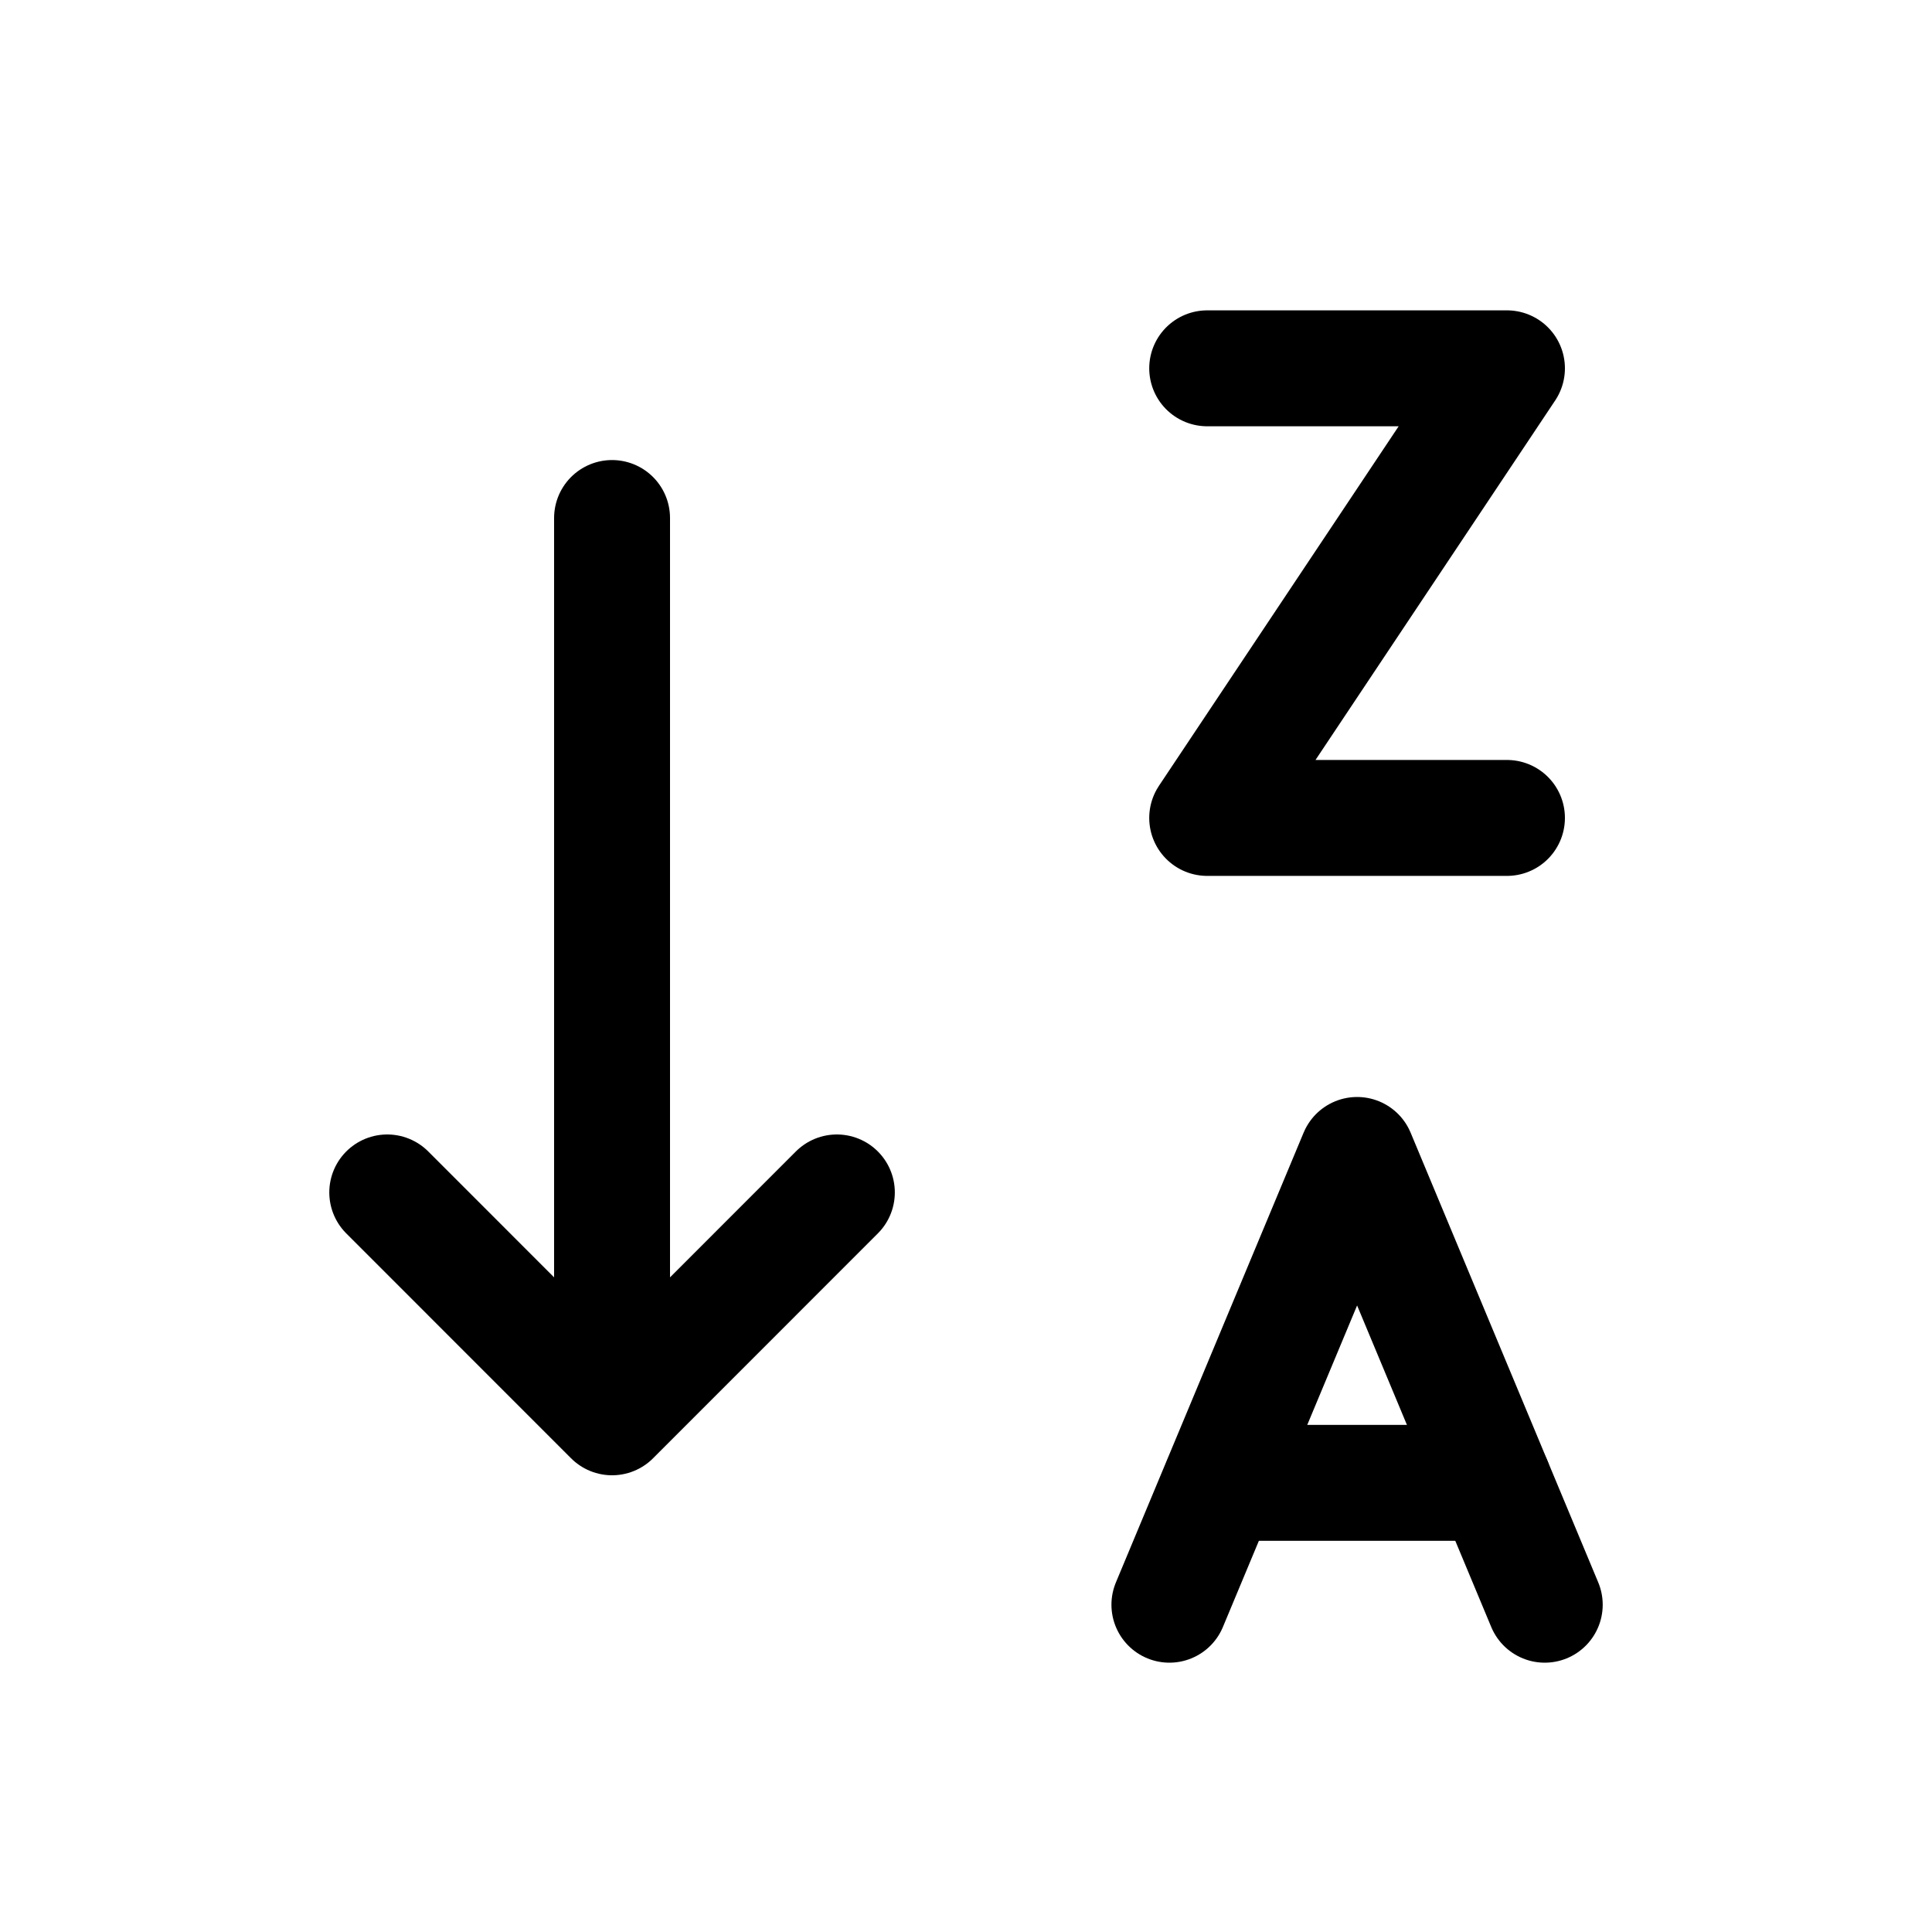 <svg width="25" height="25" viewBox="0 0 25 25" fill="none" xmlns="http://www.w3.org/2000/svg">
<path d="M5.011 15.43L7.92 18.34M7.92 18.34L10.829 15.43M7.92 18.34V6.703" stroke="black" stroke-width="1.5" stroke-linecap="round" stroke-linejoin="round"/>
<path d="M19.33 19.188H15.795" stroke="black" stroke-width="1.5" stroke-linecap="round" stroke-linejoin="round"/>
<path d="M15.132 20.765L17.561 14.945L19.989 20.765" stroke="black" stroke-width="1.5" stroke-linecap="round" stroke-linejoin="round"/>
<path d="M19.5 10.584H15.621L19.5 4.766H15.621" stroke="black" stroke-width="1.5" stroke-linecap="round" stroke-linejoin="round"/>
</svg>